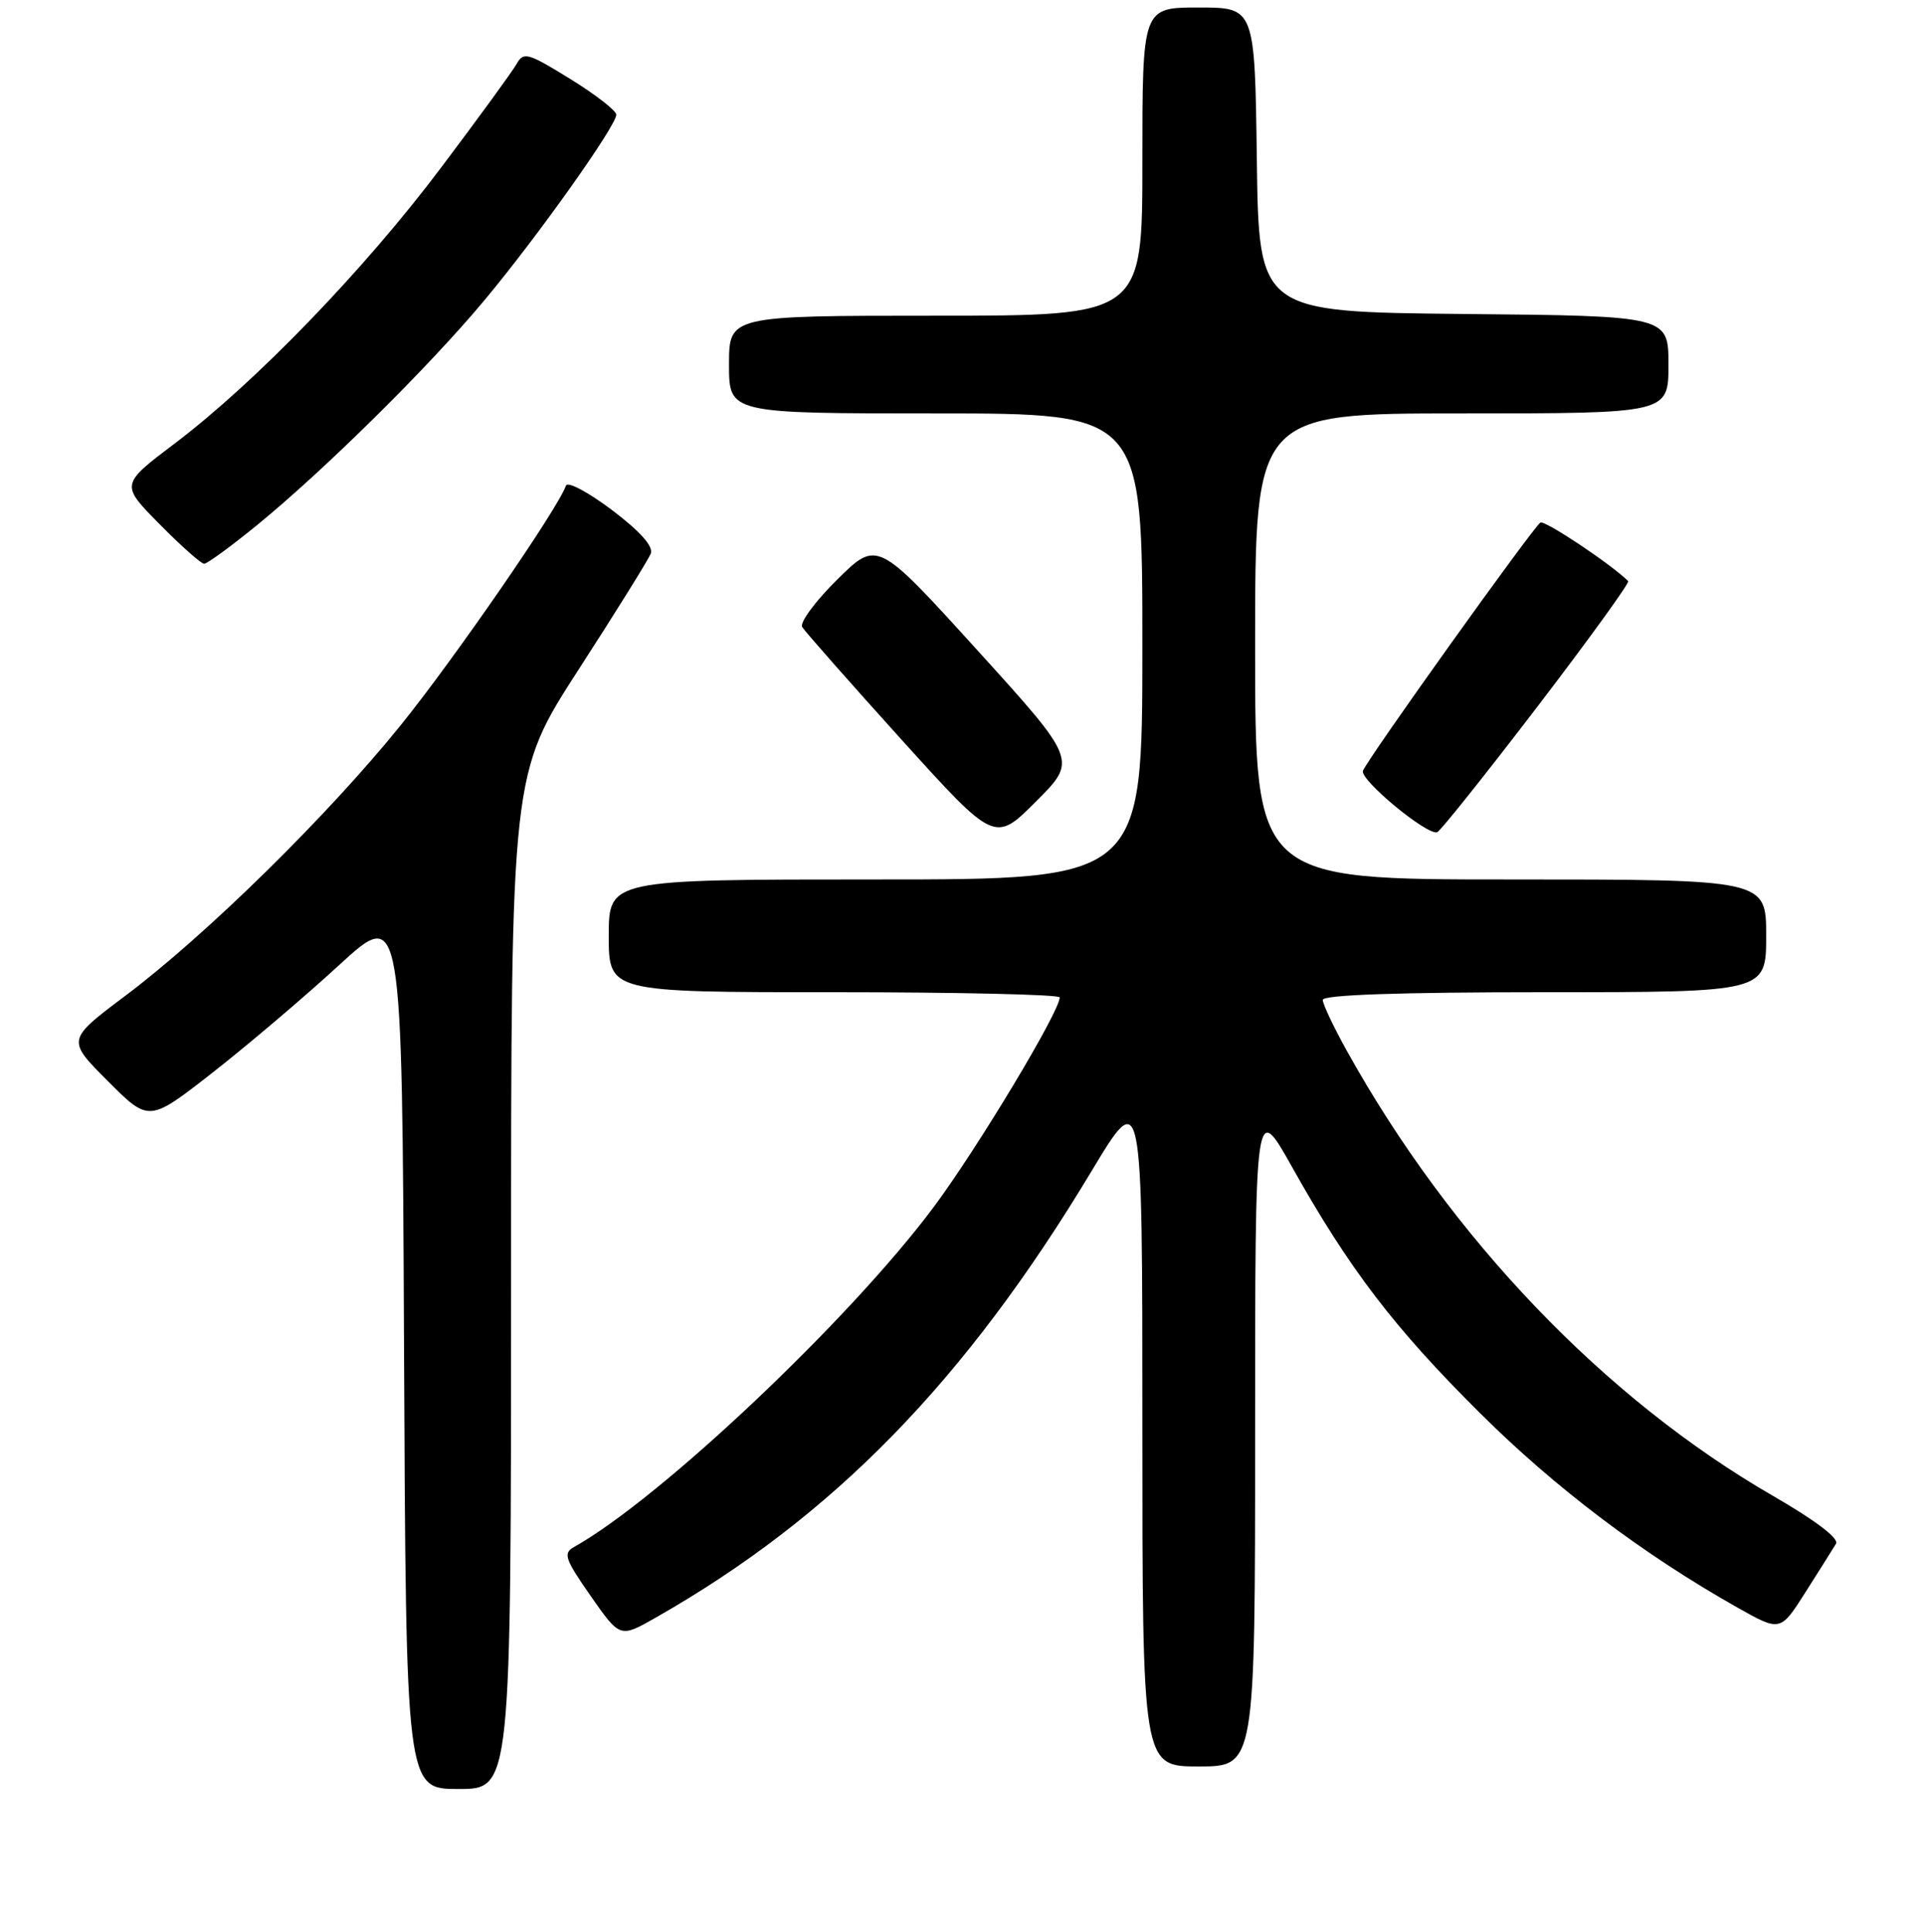 <?xml version="1.0" encoding="UTF-8" standalone="no"?>
<!DOCTYPE svg PUBLIC "-//W3C//DTD SVG 1.1//EN" "http://www.w3.org/Graphics/SVG/1.1/DTD/svg11.dtd" >
<svg xmlns="http://www.w3.org/2000/svg" xmlns:xlink="http://www.w3.org/1999/xlink" version="1.1" viewBox="0 0 256 257">
 <g >
 <path fill="currentColor"
d=" M 68.00 170.48 C 68.00 102.97 68.00 102.97 77.01 89.04 C 81.97 81.37 86.28 74.44 86.59 73.64 C 86.95 72.68 85.18 70.69 81.41 67.84 C 78.25 65.46 75.50 64.00 75.30 64.61 C 74.32 67.54 60.48 87.61 53.30 96.50 C 43.62 108.49 27.42 124.41 16.68 132.47 C 8.87 138.34 8.87 138.34 14.35 143.82 C 19.82 149.30 19.82 149.30 28.24 142.73 C 32.87 139.11 40.45 132.68 45.08 128.43 C 53.50 120.70 53.50 120.70 53.76 179.35 C 54.02 238.00 54.02 238.00 61.01 238.00 C 68.00 238.00 68.00 238.00 68.00 170.48 Z  M 167.00 190.75 C 167.00 146.50 167.00 146.50 171.91 155.24 C 179.53 168.83 185.49 176.63 196.93 188.00 C 206.98 197.99 218.65 206.80 231.19 213.87 C 236.89 217.08 236.89 217.08 240.25 211.79 C 242.10 208.88 243.92 205.99 244.29 205.37 C 244.72 204.66 241.55 202.26 235.90 199.00 C 213.49 186.06 193.05 164.72 179.19 139.77 C 177.43 136.61 176.00 133.57 176.00 133.02 C 176.00 132.35 186.21 132.00 205.50 132.00 C 235.00 132.00 235.00 132.00 235.00 124.50 C 235.00 117.00 235.00 117.00 201.00 117.00 C 167.00 117.00 167.00 117.00 167.00 86.00 C 167.00 55.00 167.00 55.00 194.50 55.00 C 222.00 55.00 222.00 55.00 222.00 48.52 C 222.00 42.03 222.00 42.03 194.75 41.77 C 167.50 41.50 167.50 41.50 167.23 21.25 C 166.96 1.00 166.96 1.00 159.48 1.00 C 152.00 1.00 152.00 1.00 152.00 21.50 C 152.00 42.00 152.00 42.00 124.50 42.00 C 97.00 42.00 97.00 42.00 97.00 48.50 C 97.00 55.00 97.00 55.00 124.50 55.00 C 152.00 55.00 152.00 55.00 152.00 86.00 C 152.00 117.00 152.00 117.00 116.50 117.00 C 81.00 117.00 81.00 117.00 81.00 124.50 C 81.00 132.00 81.00 132.00 111.00 132.00 C 127.50 132.00 141.00 132.31 141.00 132.69 C 141.00 134.57 130.07 152.75 124.22 160.60 C 113.06 175.56 87.85 199.39 76.37 205.81 C 74.90 206.64 75.16 207.40 78.60 212.33 C 82.50 217.91 82.50 217.91 87.25 215.20 C 110.85 201.77 128.42 183.77 145.25 155.78 C 152.00 144.56 152.00 144.56 152.00 189.78 C 152.00 235.00 152.00 235.00 159.50 235.00 C 167.00 235.00 167.00 235.00 167.00 190.75 Z  M 130.03 86.49 C 116.73 71.84 116.73 71.84 111.41 77.09 C 108.48 79.98 106.38 82.83 106.74 83.42 C 107.10 84.01 113.01 90.71 119.87 98.31 C 132.36 112.12 132.36 112.12 137.84 106.63 C 143.33 101.15 143.33 101.15 130.03 86.49 Z  M 204.49 94.10 C 211.39 85.08 216.86 77.52 216.64 77.31 C 214.41 75.08 205.54 69.17 204.96 69.52 C 204.01 70.11 181.96 100.93 181.35 102.54 C 180.89 103.72 189.84 111.13 191.22 110.72 C 191.62 110.60 197.59 103.12 204.49 94.10 Z  M 34.20 69.86 C 43.12 62.58 57.07 48.80 64.41 40.00 C 71.49 31.53 82.00 16.74 82.00 15.26 C 82.00 14.72 79.24 12.58 75.87 10.50 C 70.25 7.03 69.66 6.86 68.75 8.49 C 68.20 9.47 63.67 15.69 58.68 22.31 C 48.45 35.91 34.02 50.85 23.26 58.99 C 16.02 64.46 16.02 64.46 21.23 69.73 C 24.09 72.63 26.76 75.00 27.16 75.00 C 27.57 75.00 30.73 72.69 34.20 69.86 Z "/>
</g>
</svg>